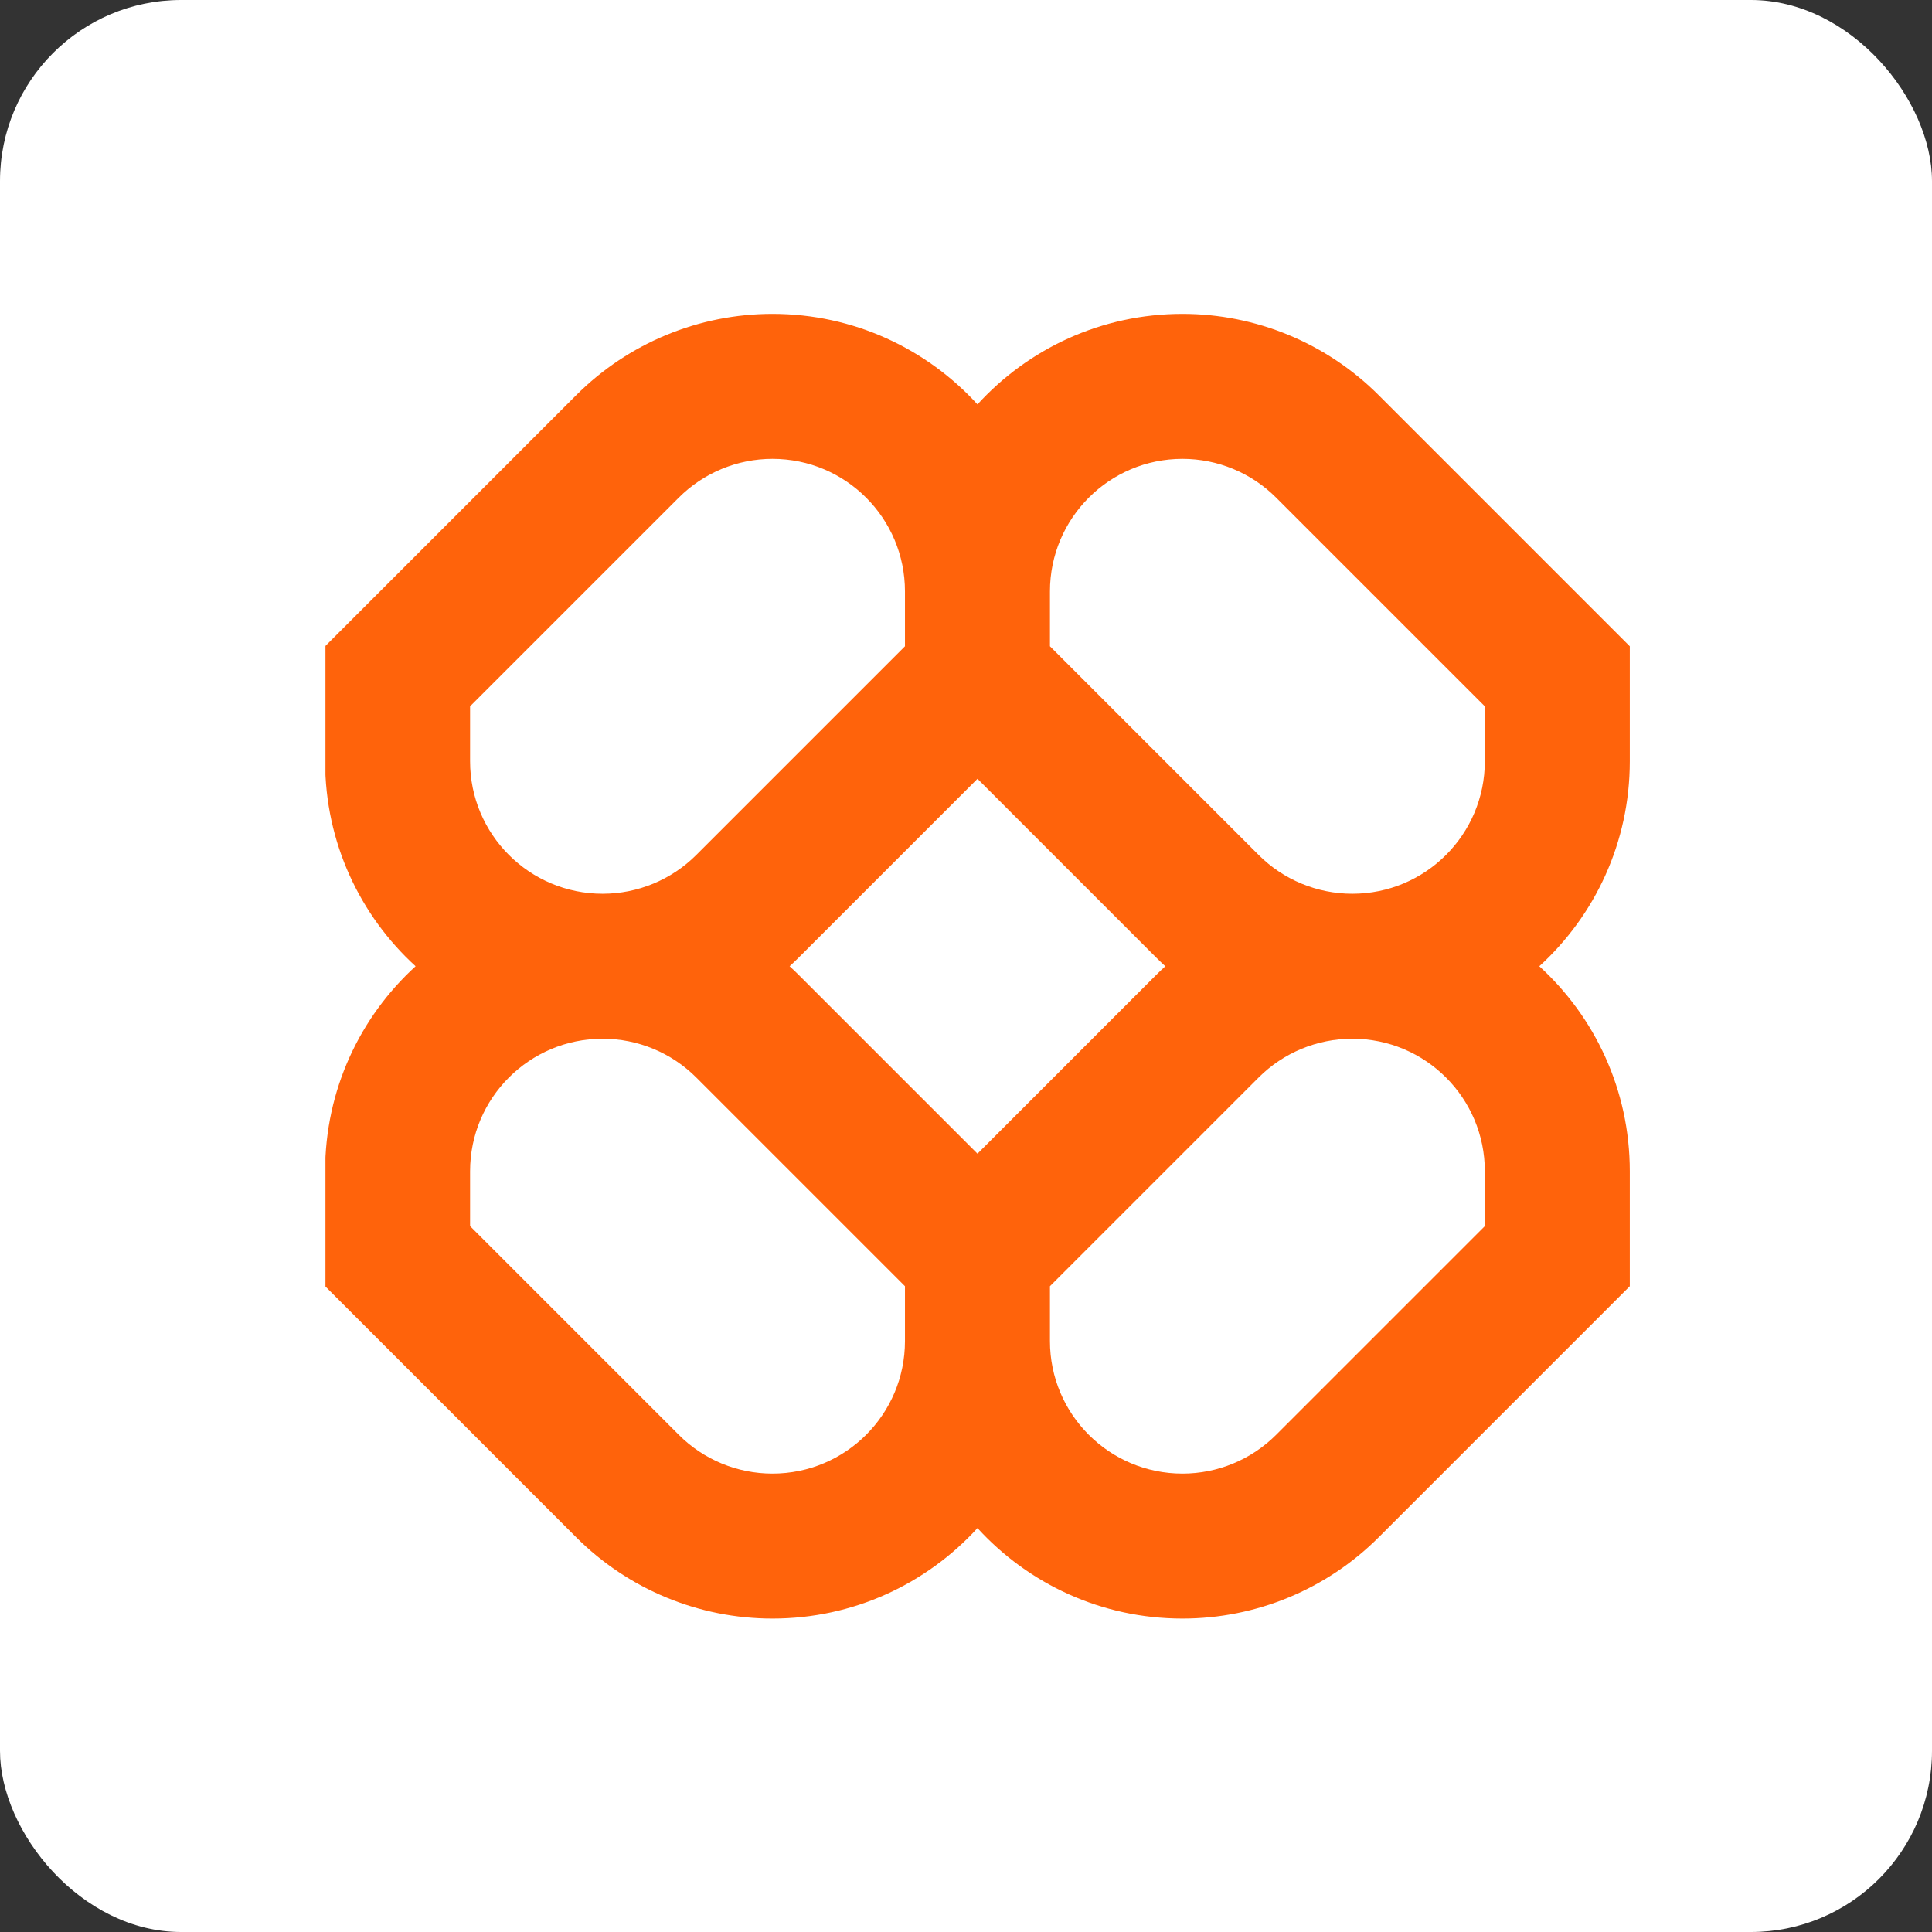 <svg width="64" height="64" viewBox="0 0 64 64" fill="none" xmlns="http://www.w3.org/2000/svg">
<rect x="0" y="0" width="64" height="64" fill="#333333" stroke="none"/>
<rect width="64" height="64" rx="6" fill="white"/>
<g clip-path="url(#clip0_4297_983)">
<path fill-rule="evenodd" clip-rule="evenodd" d="M25.588 10.398C23.15 10.398 20.812 11.367 19.088 13.091L10.77 21.409V25.217C10.77 27.907 11.925 30.327 13.767 32.008C11.925 33.689 10.77 36.109 10.77 38.799V42.607L19.088 50.925C20.812 52.649 23.15 53.617 25.588 53.617C28.278 53.617 30.698 52.462 32.38 50.62C34.061 52.462 36.481 53.617 39.171 53.617C41.609 53.617 43.947 52.649 45.671 50.925L53.989 42.607V38.799C53.989 36.109 52.834 33.689 50.992 32.008C52.834 30.327 53.989 27.907 53.989 25.217V21.409L45.671 13.091C43.947 11.367 41.609 10.398 39.171 10.398C36.481 10.398 34.061 11.554 32.38 13.396C30.698 11.554 28.278 10.398 25.588 10.398ZM38.602 32.008C38.498 31.913 38.397 31.816 38.297 31.717L32.38 25.799L26.462 31.717C26.362 31.816 26.261 31.913 26.157 32.008C26.261 32.102 26.362 32.2 26.462 32.299L32.38 38.217L38.297 32.299C38.397 32.2 38.498 32.102 38.602 32.008ZM34.781 42.607V44.425C34.781 46.85 36.746 48.815 39.171 48.815C40.335 48.815 41.452 48.353 42.275 47.529L49.187 40.617V38.799C49.187 36.374 47.222 34.409 44.797 34.409C43.633 34.409 42.516 34.871 41.693 35.695L34.781 42.607ZM29.978 42.607L23.066 35.695C22.243 34.871 21.126 34.409 19.962 34.409C17.537 34.409 15.572 36.374 15.572 38.799V40.617L22.484 47.529C23.307 48.353 24.424 48.815 25.588 48.815C28.013 48.815 29.978 46.85 29.978 44.425V42.607ZM29.978 19.591V21.409L23.066 28.321C22.243 29.144 21.126 29.607 19.962 29.607C17.537 29.607 15.572 27.641 15.572 25.217V23.398L22.484 16.486C23.307 15.663 24.424 15.2 25.588 15.2C28.013 15.2 29.978 17.166 29.978 19.591ZM41.693 28.321L34.781 21.409V19.591C34.781 17.166 36.746 15.2 39.171 15.2C40.335 15.2 41.452 15.663 42.275 16.486L49.187 23.398V25.217C49.187 27.641 47.222 29.607 44.797 29.607C43.633 29.607 42.516 29.144 41.693 28.321Z" fill="#FF630B"/>
</g>
<defs>
<clipPath id="clip0_4297_983">
<rect width="43.22" height="44.299" fill="white" transform="translate(10.781 9.848)"/>
</clipPath>
</defs>
</svg>

